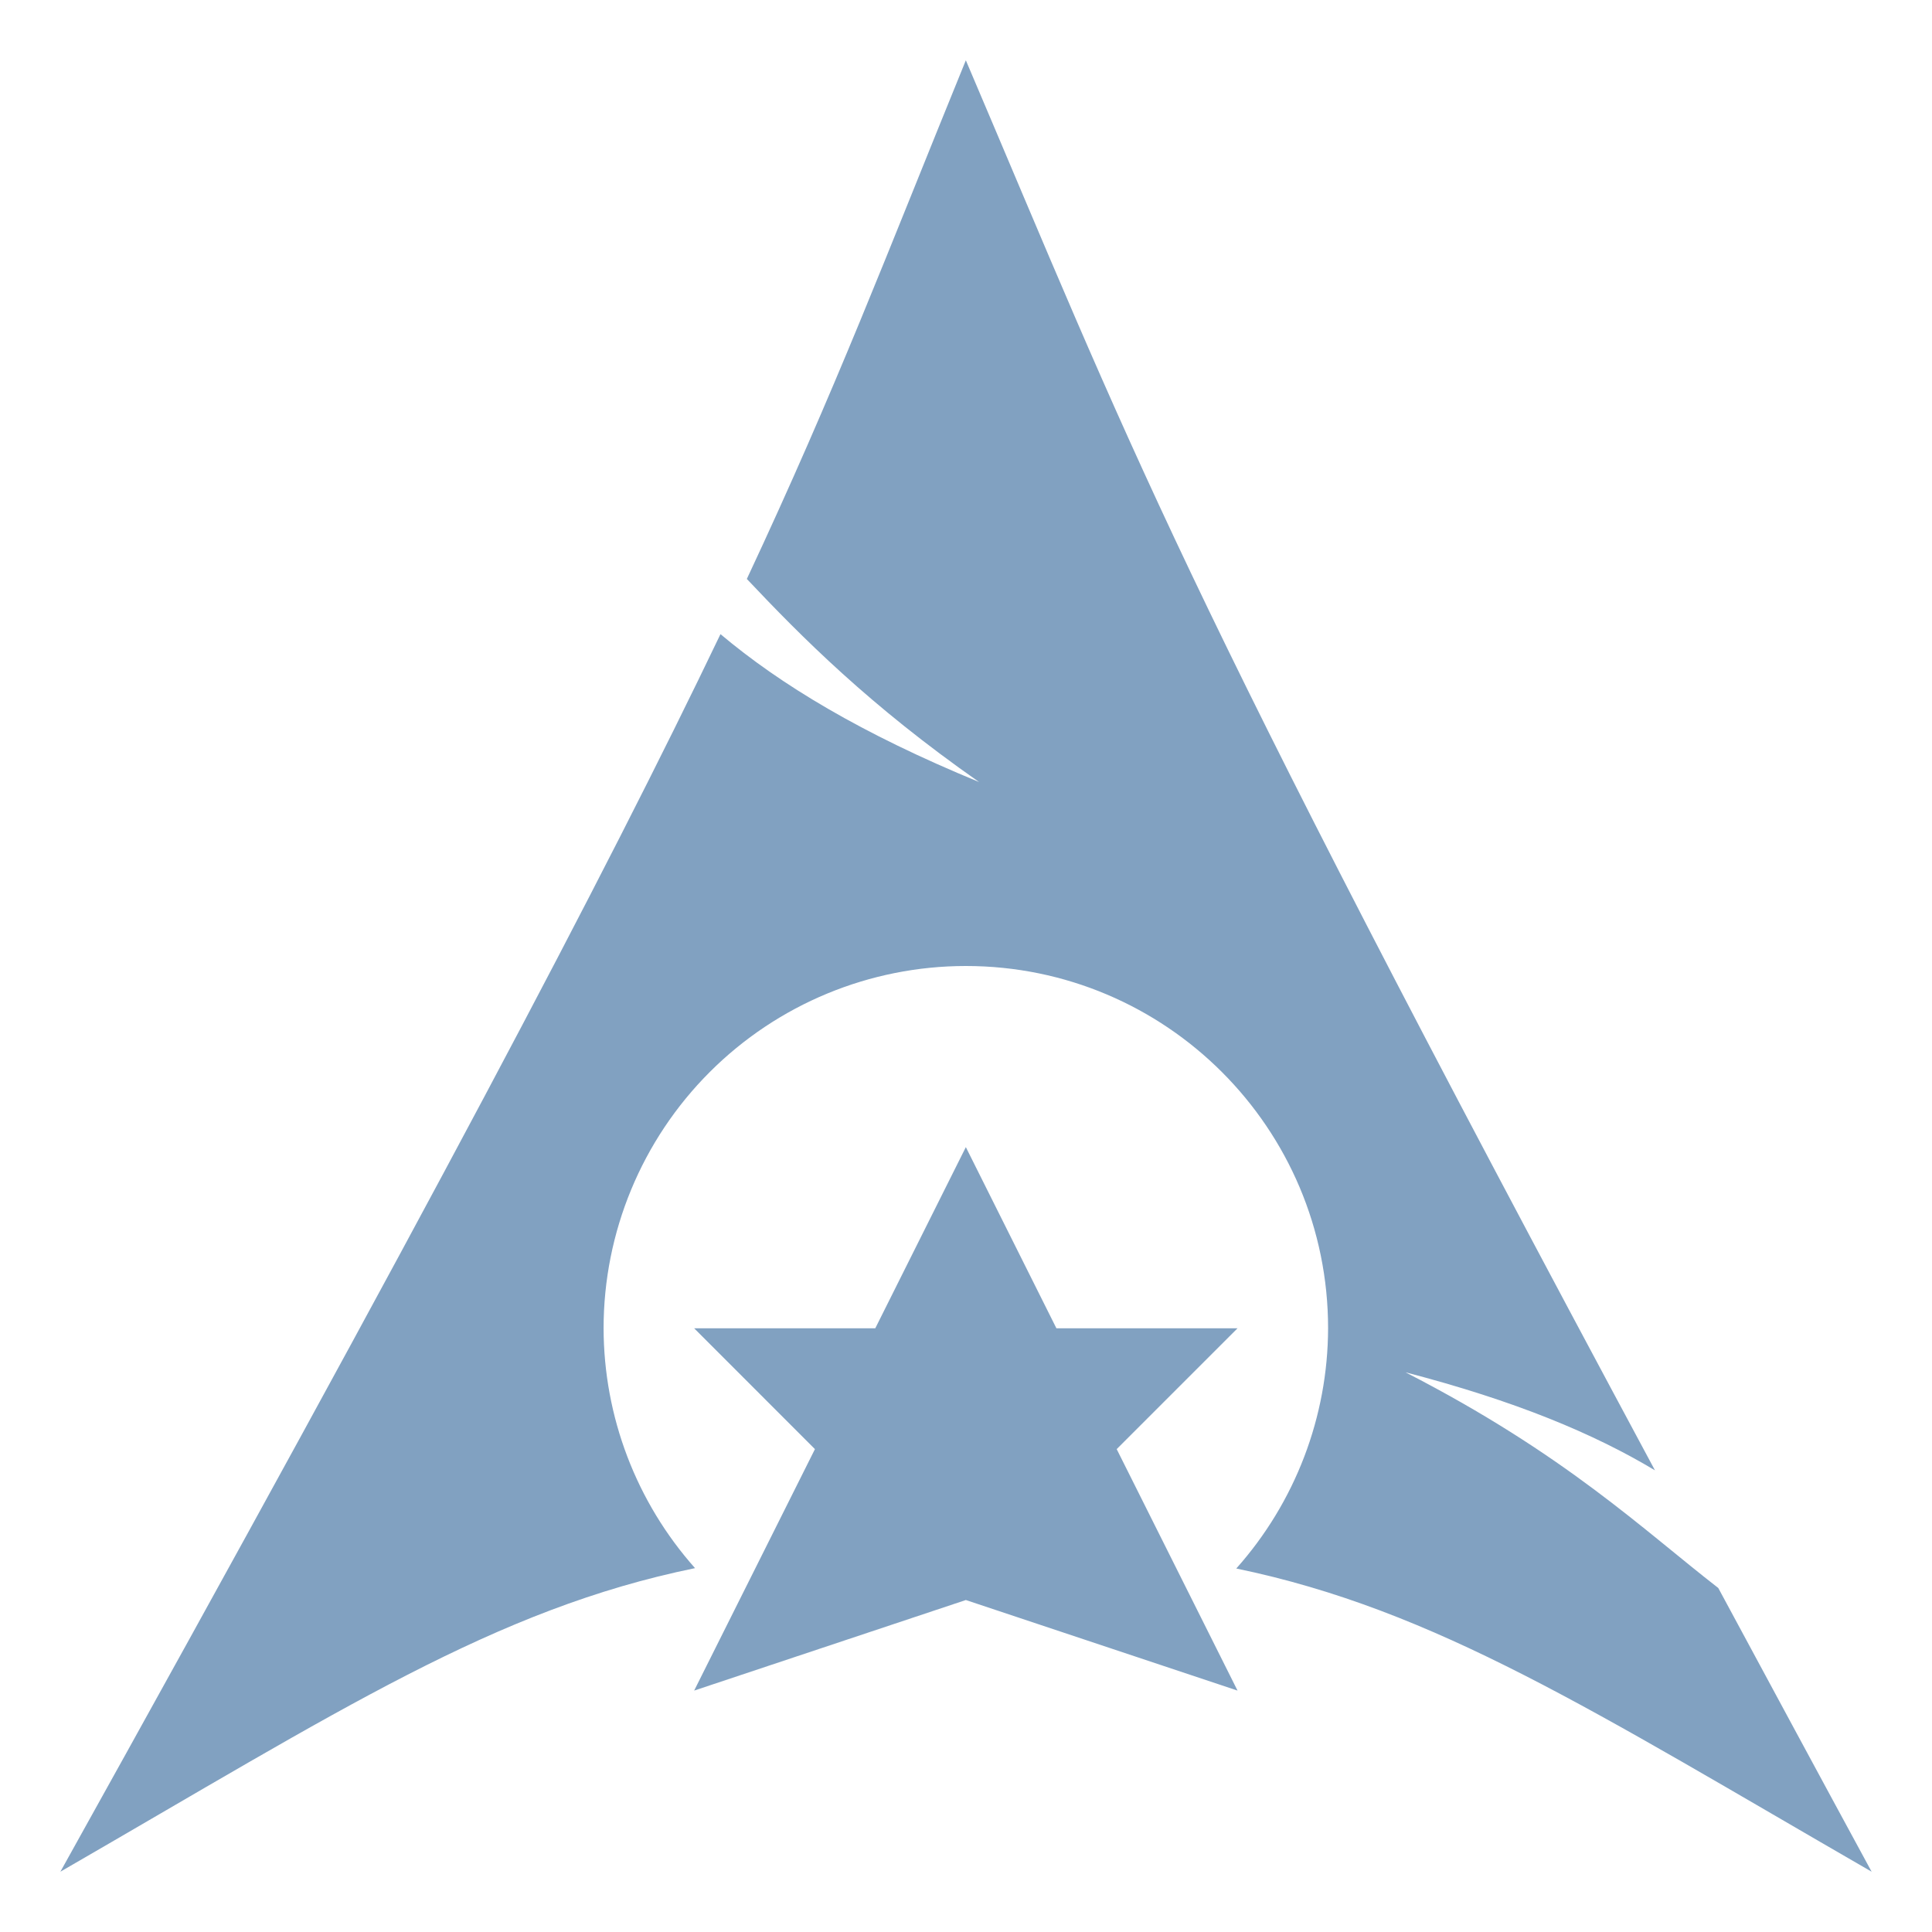 <?xml version="1.0" encoding="UTF-8" standalone="no"?><!-- Generator: Gravit.io --><svg xmlns="http://www.w3.org/2000/svg" xmlns:xlink="http://www.w3.org/1999/xlink" style="isolation:isolate" viewBox="0 0 48 48" width="48pt" height="48pt"><linearGradient id="_lgradient_19" x1="-0.014" y1="0.01" x2="1.016" y2="1.072" gradientTransform="matrix(45,0,0,45.004,1.5,1.498)" gradientUnits="userSpaceOnUse"><stop offset="0%" stop-opacity="1" style="stop-color:rgb(129,161,193)"/><stop offset="51.562%" stop-opacity="1" style="stop-color:rgb(129,161,193)"/><stop offset="99.13%" stop-opacity="1" style="stop-color:rgb(129,161,193)"/></linearGradient><path d=" M 23.996 1.498 C 21.992 6.409 20.786 9.619 18.555 14.384 C 19.923 15.833 21.599 17.523 24.325 19.429 C 21.394 18.223 19.394 17.011 17.9 15.755 C 15.046 21.711 10.576 30.197 1.5 46.502 C 8.462 42.483 12.296 39.979 17.268 38.96 C 15.808 37.318 15 35.198 14.996 33.001 C 14.996 30.614 15.944 28.324 17.632 26.636 C 19.319 24.948 21.609 24 23.996 24 C 28.966 24 32.996 28.03 32.996 33.001 C 32.991 35.202 32.179 37.326 30.715 38.969 C 35.69 40 39.579 42.507 46.5 46.502 C 45.112 43.948 43.873 41.645 42.69 39.453 C 40.827 38.009 38.884 36.129 34.92 34.095 C 37.645 34.803 39.596 35.617 41.117 36.53 C 29.093 14.145 28.12 11.174 23.996 1.498 Z  M 23.996 28.5 L 21.746 33.001 L 17.246 33.001 L 20.247 36.003 L 17.246 42.002 L 23.996 39.752 L 30.746 42.002 L 27.744 36.003 L 30.746 33.001 L 26.246 33.001 L 23.996 28.5 Z " fill-rule="evenodd" fill="url(#_lgradient_19)"/></svg>
